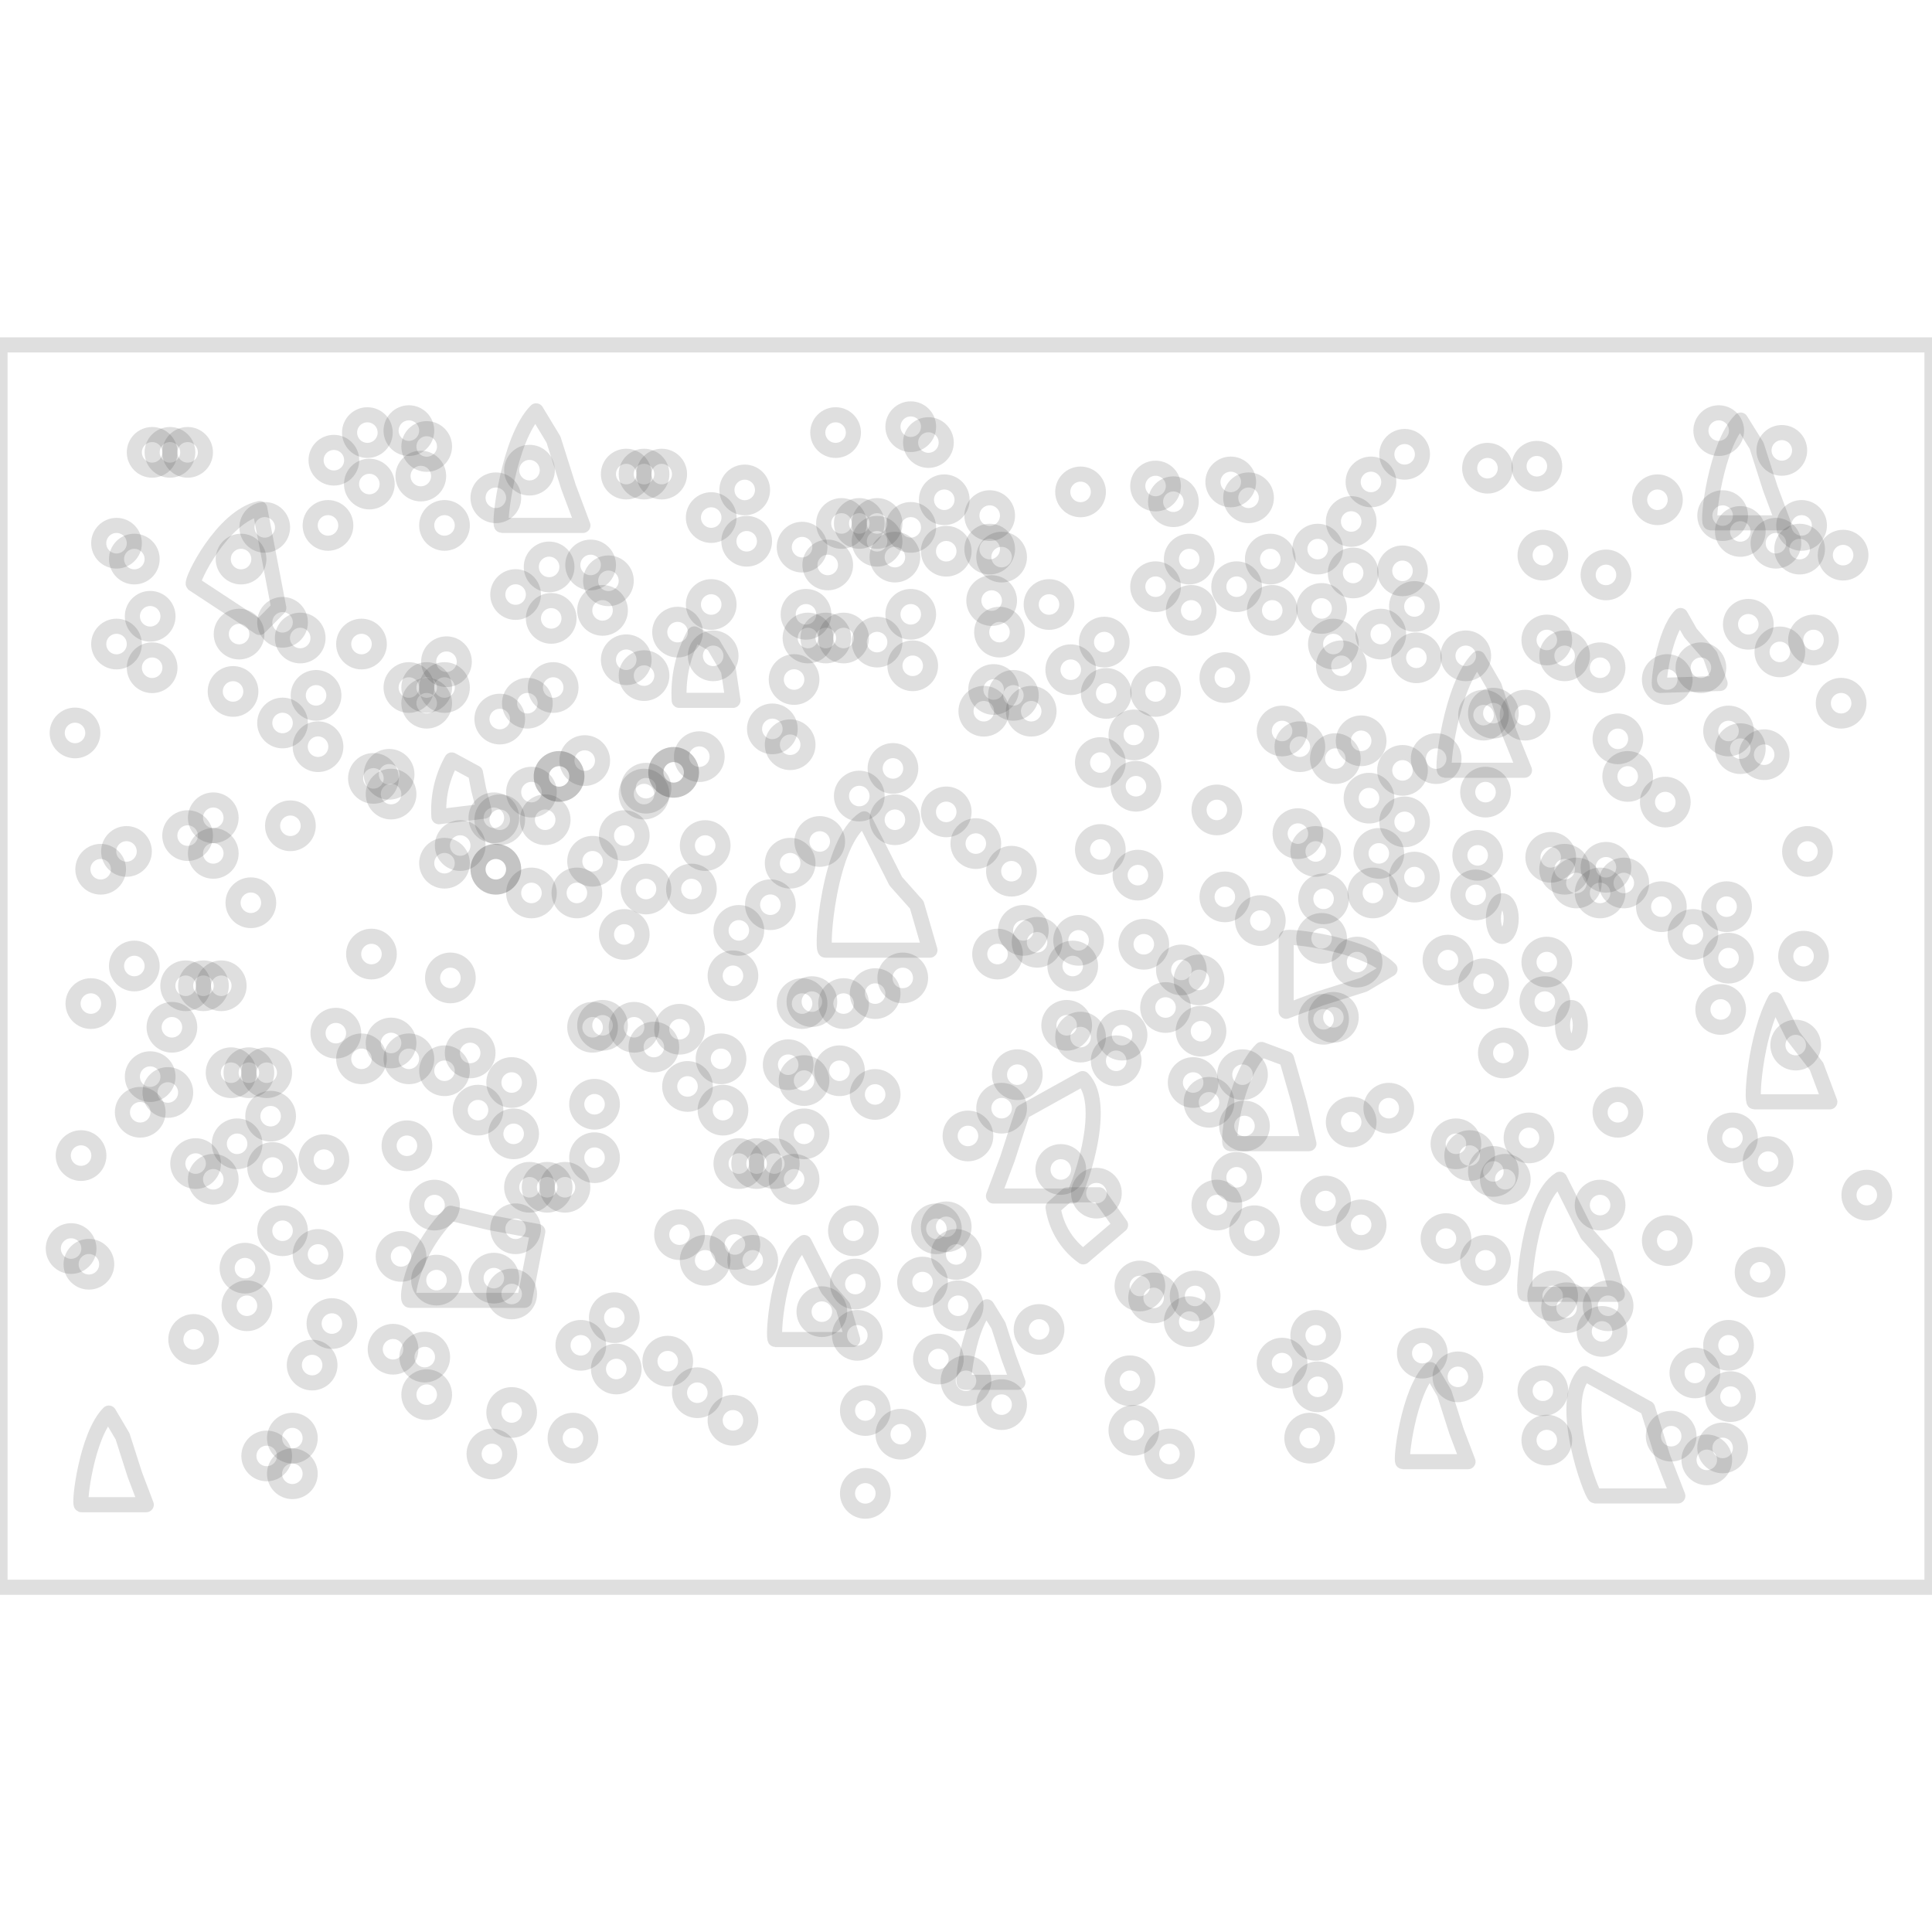 <svg id="图层_2" data-name="图层 2" xmlns="http://www.w3.org/2000/svg" viewBox="0 0 128 128"><defs><style>.cls-1{fill:#a06426;}.cls-1{fill:none;stroke:#333;stroke-linejoin:round;}.cls-1{opacity:0.16;}</style></defs><g id="运行水电厂"><circle class="cls-1" cx="10.08" cy="29.97" r="1.18"/><circle class="cls-1" cx="14.13" cy="54.18" r="1.18"/><circle class="cls-1" cx="7.72" cy="35.99" r="1.18"/><circle class="cls-1" cx="8.9" cy="64" r="1.18"/><circle class="cls-1" cx="32.72" cy="54.18" r="1.18"/><circle class="cls-1" cx="8.9" cy="37.04" r="1.18"/><circle class="cls-1" cx="4.97" cy="48.56" r="1.18"/><circle class="cls-1" cx="15.84" cy="42.01" r="1.18"/><circle class="cls-1" cx="14.13" cy="56.54" r="1.18"/><circle class="cls-1" cx="12.43" cy="29.97" r="1.18"/><circle class="cls-1" cx="21.73" cy="34.81" r="1.18"/><circle class="cls-1" cx="11.26" cy="29.97" r="1.18"/><circle class="cls-1" cx="9.29" cy="73.69" r="1.18"/><circle class="cls-1" cx="12.43" cy="55.36" r="1.18"/><circle class="cls-1" cx="15.31" cy="71.07" r="1.18"/><circle class="cls-1" cx="19.37" cy="95.28" r="1.18"/><circle class="cls-1" cx="12.96" cy="77.09" r="1.18"/><circle class="cls-1" cx="37.96" cy="95.28" r="1.18"/><circle class="cls-1" cx="28.14" cy="89.91" r="1.18"/><circle class="cls-1" cx="14.13" cy="78.13" r="1.18"/><circle class="cls-1" cx="21.07" cy="83.11" r="1.18"/><circle class="cls-1" cx="19.37" cy="97.64" r="1.18"/><circle class="cls-1" cx="17.67" cy="71.07" r="1.18"/><circle class="cls-1" cx="26.96" cy="75.91" r="1.18"/><circle class="cls-1" cx="39.39" cy="73.16" r="1.18"/><circle class="cls-1" cx="38.22" cy="59.16" r="1.18"/><circle class="cls-1" cx="4.71" cy="82.72" r="1.18"/><circle class="cls-1" cx="5.89" cy="83.76" r="1.18"/><circle class="cls-1" cx="12.83" cy="88.74" r="1.18"/><circle class="cls-1" cx="18.72" cy="81.54" r="1.18"/><circle class="cls-1" cx="45.02" cy="81.8" r="1.18"/><circle class="cls-1" cx="16.49" cy="71.07" r="1.18"/><circle class="cls-1" cx="17.67" cy="96.46" r="1.18"/><circle class="cls-1" cx="27.09" cy="45.55" r="1.18"/><circle class="cls-1" cx="31.15" cy="69.76" r="1.18"/><circle class="cls-1" cx="24.74" cy="51.57" r="1.18"/><circle class="cls-1" cx="48.56" cy="64.65" r="1.18"/><circle class="cls-1" cx="52.35" cy="57.19" r="1.18"/><circle class="cls-1" cx="57.98" cy="65.83" r="1.18"/><circle class="cls-1" cx="59.68" cy="95.02" r="1.18"/><circle class="cls-1" cx="57.33" cy="93.45" r="1.18"/><circle class="cls-1" cx="62.04" cy="81.41" r="1.18"/><circle class="cls-1" cx="52.61" cy="78.13" r="1.18"/><circle class="cls-1" cx="72.64" cy="79.05" r="1.18"/><circle class="cls-1" cx="70.28" cy="77.48" r="1.18"/><circle class="cls-1" cx="74.86" cy="91.48" r="1.18"/><circle class="cls-1" cx="81.93" cy="78" r="1.18"/><circle class="cls-1" cx="96.59" cy="91.22" r="1.18"/><circle class="cls-1" cx="94.23" cy="89.65" r="1.18"/><circle class="cls-1" cx="98.94" cy="77.61" r="1.18"/><circle class="cls-1" cx="89.52" cy="74.34" r="1.18"/><circle class="cls-1" cx="102.48" cy="63.74" r="1.18"/><circle class="cls-1" cx="117.14" cy="76.96" r="1.18"/><circle class="cls-1" cx="114.78" cy="75.39" r="1.18"/><circle class="cls-1" cx="119.49" cy="63.35" r="1.18"/><circle class="cls-1" cx="110.07" cy="60.07" r="1.18"/><circle class="cls-1" cx="92.92" cy="37.82" r="1.18"/><circle class="cls-1" cx="95.15" cy="50.26" r="1.18"/><circle class="cls-1" cx="102.22" cy="36.78" r="1.18"/><circle class="cls-1" cx="116.88" cy="50" r="1.18"/><circle class="cls-1" cx="114.52" cy="48.43" r="1.18"/><circle class="cls-1" cx="119.23" cy="36.38" r="1.18"/><circle class="cls-1" cx="109.81" cy="33.11" r="1.18"/><circle class="cls-1" cx="107.19" cy="73.69" r="1.18"/><circle class="cls-1" cx="98.42" cy="83.5" r="1.18"/><circle class="cls-1" cx="52.22" cy="70.54" r="1.18"/><circle class="cls-1" cx="73.95" cy="70.28" r="1.18"/><circle class="cls-1" cx="71.59" cy="68.71" r="1.18"/><circle class="cls-1" cx="75.78" cy="62.56" r="1.18"/><circle class="cls-1" cx="113.08" cy="96.72" r="1.18"/><circle class="cls-1" cx="110.72" cy="95.15" r="1.18"/><circle class="cls-1" cx="116.61" cy="84.29" r="1.18"/><circle class="cls-1" cx="106.01" cy="79.84" r="1.18"/><circle class="cls-1" cx="118.97" cy="69.24" r="1.18"/><circle class="cls-1" cx="123.68" cy="79.18" r="1.18"/><circle class="cls-1" cx="62.69" cy="53.79" r="1.18"/><circle class="cls-1" cx="25.91" cy="52.61" r="1.18"/><circle class="cls-1" cx="32.85" cy="57.59" r="1.18"/><circle class="cls-1" cx="29.45" cy="45.55" r="1.18"/><circle class="cls-1" cx="38.74" cy="50.39" r="1.18"/><circle class="cls-1" cx="24.61" cy="63.21" r="1.18"/><circle class="cls-1" cx="30.49" cy="56.02" r="1.18"/><circle class="cls-1" cx="28.27" cy="45.55" r="1.18"/><circle class="cls-1" cx="47.12" cy="40.05" r="1.18"/><circle class="cls-1" cx="52.61" cy="45.02" r="1.18"/><circle class="cls-1" cx="41.49" cy="31.41" r="1.18"/><circle class="cls-1" cx="39.13" cy="37.43" r="1.18"/><circle class="cls-1" cx="40.31" cy="38.48" r="1.18"/><circle class="cls-1" cx="47.25" cy="43.45" r="1.18"/><circle class="cls-1" cx="43.84" cy="31.41" r="1.18"/><circle class="cls-1" cx="53.14" cy="36.25" r="1.18"/><circle class="cls-1" cx="44.89" cy="41.88" r="1.18"/><circle class="cls-1" cx="75.12" cy="48.69" r="1.18"/><circle class="cls-1" cx="80.62" cy="53.66" r="1.18"/><circle class="cls-1" cx="69.5" cy="40.05" r="1.18"/><circle class="cls-1" cx="67.14" cy="46.07" r="1.18"/><circle class="cls-1" cx="90.96" cy="59.16" r="1.18"/><circle class="cls-1" cx="68.32" cy="47.12" r="1.18"/><circle class="cls-1" cx="75.26" cy="52.09" r="1.18"/><circle class="cls-1" cx="81.15" cy="44.89" r="1.18"/><circle class="cls-1" cx="67.01" cy="57.72" r="1.18"/><circle class="cls-1" cx="72.9" cy="50.52" r="1.18"/><circle class="cls-1" cx="89.52" cy="34.55" r="1.18"/><circle class="cls-1" cx="81.54" cy="31.93" r="1.18"/><circle class="cls-1" cx="42.01" cy="68.06" r="1.18"/><circle class="cls-1" cx="57.98" cy="72.51" r="1.18"/><circle class="cls-1" cx="55.62" cy="70.94" r="1.18"/><circle class="cls-1" cx="59.81" cy="64.79" r="1.18"/><circle class="cls-1" cx="46.72" cy="56.02" r="1.18"/><circle class="cls-1" cx="59.16" cy="50.91" r="1.18"/><circle class="cls-1" cx="64.65" cy="55.89" r="1.18"/><circle class="cls-1" cx="53.53" cy="42.27" r="1.18"/><circle class="cls-1" cx="51.17" cy="48.29" r="1.18"/><circle class="cls-1" cx="52.35" cy="49.34" r="1.18"/><circle class="cls-1" cx="59.29" cy="54.31" r="1.18"/><circle class="cls-1" cx="55.89" cy="42.27" r="1.18"/><circle class="cls-1" cx="65.18" cy="47.12" r="1.18"/><circle class="cls-1" cx="51.04" cy="59.94" r="1.18"/><circle class="cls-1" cx="56.93" cy="52.74" r="1.18"/><circle class="cls-1" cx="54.71" cy="42.27" r="1.18"/><circle class="cls-1" cx="33.9" cy="93.58" r="1.18"/><circle class="cls-1" cx="57.33" cy="98.94" r="1.18"/><circle class="cls-1" cx="44.24" cy="90.18" r="1.18"/><circle class="cls-1" cx="34.16" cy="81.41" r="1.18"/><circle class="cls-1" cx="28.79" cy="79.84" r="1.18"/><circle class="cls-1" cx="56.67" cy="85.07" r="1.18"/><circle class="cls-1" cx="62.17" cy="90.04" r="1.18"/><circle class="cls-1" cx="48.69" cy="82.45" r="1.18"/><circle class="cls-1" cx="49.87" cy="83.5" r="1.18"/><circle class="cls-1" cx="56.8" cy="88.47" r="1.18"/><circle class="cls-1" cx="62.69" cy="81.28" r="1.18"/><circle class="cls-1" cx="48.56" cy="94.1" r="1.18"/><circle class="cls-1" cx="54.45" cy="86.9" r="1.18"/><circle class="cls-1" cx="66.36" cy="93.06" r="1.18"/><circle class="cls-1" cx="64" cy="91.48" r="1.18"/><circle class="cls-1" cx="63.35" cy="83.11" r="1.18"/><circle class="cls-1" cx="68.84" cy="88.08" r="1.18"/><circle class="cls-1" cx="56.54" cy="81.54" r="1.18"/><circle class="cls-1" cx="63.48" cy="86.51" r="1.18"/><circle class="cls-1" cx="61.12" cy="84.94" r="1.18"/><circle class="cls-1" cx="28.27" cy="92.4" r="1.18"/><circle class="cls-1" cx="40.7" cy="87.3" r="1.18"/><circle class="cls-1" cx="46.2" cy="92.27" r="1.18"/><circle class="cls-1" cx="35.08" cy="78.66" r="1.18"/><circle class="cls-1" cx="32.72" cy="84.68" r="1.18"/><circle class="cls-1" cx="33.9" cy="85.73" r="1.18"/><circle class="cls-1" cx="40.83" cy="90.7" r="1.18"/><circle class="cls-1" cx="37.43" cy="78.66" r="1.18"/><circle class="cls-1" cx="46.72" cy="83.5" r="1.18"/><circle class="cls-1" cx="32.59" cy="96.33" r="1.18"/><circle class="cls-1" cx="38.48" cy="89.13" r="1.18"/><circle class="cls-1" cx="26.04" cy="89.39" r="1.18"/><circle class="cls-1" cx="16.23" cy="84.02" r="1.18"/><circle class="cls-1" cx="21.99" cy="87.69" r="1.18"/><circle class="cls-1" cx="16.36" cy="86.51" r="1.18"/><circle class="cls-1" cx="28.92" cy="84.81" r="1.18"/><circle class="cls-1" cx="20.68" cy="90.44" r="1.18"/><circle class="cls-1" cx="26.57" cy="83.24" r="1.18"/><circle class="cls-1" cx="70.67" cy="67.93" r="1.18"/><circle class="cls-1" cx="87.69" cy="67.53" r="1.18"/><circle class="cls-1" cx="78.27" cy="64.26" r="1.18"/><circle class="cls-1" cx="98.29" cy="65.18" r="1.18"/><circle class="cls-1" cx="95.93" cy="63.61" r="1.18"/><circle class="cls-1" cx="82.32" cy="71.2" r="1.18"/><circle class="cls-1" cx="74.34" cy="68.58" r="1.18"/><circle class="cls-1" cx="87.17" cy="56.41" r="1.18"/><circle class="cls-1" cx="82.45" cy="74.6" r="1.18"/><circle class="cls-1" cx="88.34" cy="67.4" r="1.18"/><circle class="cls-1" cx="80.1" cy="73.03" r="1.18"/><circle class="cls-1" cx="67.4" cy="71.2" r="1.18"/><circle class="cls-1" cx="79.05" cy="71.72" r="1.18"/><circle class="cls-1" cx="71.07" cy="64" r="1.18"/><circle class="cls-1" cx="68.71" cy="62.43" r="1.18"/><circle class="cls-1" cx="72.9" cy="56.28" r="1.18"/><circle class="cls-1" cx="67.8" cy="61.64" r="1.18"/><circle class="cls-1" cx="75.39" cy="57.98" r="1.18"/><circle class="cls-1" cx="79.44" cy="64.92" r="1.18"/><circle class="cls-1" cx="71.46" cy="62.3" r="1.18"/><circle class="cls-1" cx="79.57" cy="68.32" r="1.18"/><circle class="cls-1" cx="77.22" cy="66.75" r="1.18"/><circle class="cls-1" cx="77.48" cy="96.33" r="1.18"/><circle class="cls-1" cx="75.12" cy="94.76" r="1.18"/><circle class="cls-1" cx="86.77" cy="95.28" r="1.18"/><circle class="cls-1" cx="78.79" cy="87.56" r="1.18"/><circle class="cls-1" cx="76.43" cy="85.99" r="1.18"/><circle class="cls-1" cx="80.62" cy="79.84" r="1.18"/><circle class="cls-1" cx="75.52" cy="85.2" r="1.18"/><circle class="cls-1" cx="83.11" cy="81.54" r="1.18"/><circle class="cls-1" cx="87.17" cy="88.47" r="1.18"/><circle class="cls-1" cx="79.18" cy="85.86" r="1.18"/><circle class="cls-1" cx="87.3" cy="91.88" r="1.18"/><circle class="cls-1" cx="84.94" cy="90.31" r="1.18"/><circle class="cls-1" cx="102.22" cy="92.14" r="1.18"/><circle class="cls-1" cx="102.48" cy="95.41" r="1.18"/><circle class="cls-1" cx="114.13" cy="95.93" r="1.18"/><circle class="cls-1" cx="106.14" cy="88.21" r="1.18"/><circle class="cls-1" cx="103.79" cy="86.64" r="1.18"/><circle class="cls-1" cx="102.87" cy="85.86" r="1.18"/><circle class="cls-1" cx="110.46" cy="82.19" r="1.18"/><circle class="cls-1" cx="114.52" cy="89.13" r="1.18"/><circle class="cls-1" cx="106.54" cy="86.51" r="1.18"/><circle class="cls-1" cx="90.18" cy="81.15" r="1.18"/><circle class="cls-1" cx="87.82" cy="79.57" r="1.18"/><circle class="cls-1" cx="92.01" cy="73.42" r="1.18"/><circle class="cls-1" cx="99.6" cy="69.76" r="1.18"/><circle class="cls-1" cx="95.8" cy="82.06" r="1.18"/><circle class="cls-1" cx="99.73" cy="78.13" r="1.18"/><circle class="cls-1" cx="97.37" cy="76.56" r="1.18"/><circle class="cls-1" cx="96.46" cy="75.78" r="1.18"/><circle class="cls-1" cx="101.3" cy="75.39" r="1.18"/><circle class="cls-1" cx="114.65" cy="92.53" r="1.18"/><circle class="cls-1" cx="112.29" cy="90.96" r="1.18"/><circle class="cls-1" cx="66.36" cy="73.42" r="1.18"/><circle class="cls-1" cx="66.09" cy="63.21" r="1.18"/><ellipse class="cls-1" cx="104.11" cy="67.93" rx="0.59" ry="1.18"/><circle class="cls-1" cx="102.35" cy="66.36" r="1.18"/><circle class="cls-1" cx="97.9" cy="56.67" r="1.18"/><circle class="cls-1" cx="93.71" cy="58.11" r="1.18"/><circle class="cls-1" cx="91.35" cy="56.54" r="1.18"/><ellipse class="cls-1" cx="99.53" cy="60.86" rx="0.59" ry="1.18"/><circle class="cls-1" cx="97.77" cy="59.29" r="1.18"/><circle class="cls-1" cx="87.69" cy="59.55" r="1.18"/><circle class="cls-1" cx="83.5" cy="60.99" r="1.18"/><circle class="cls-1" cx="81.15" cy="59.42" r="1.18"/><circle class="cls-1" cx="89.91" cy="63.74" r="1.18"/><circle class="cls-1" cx="87.56" cy="62.17" r="1.18"/><circle class="cls-1" cx="114" cy="66.88" r="1.18"/><circle class="cls-1" cx="106.01" cy="59.16" r="1.18"/><circle class="cls-1" cx="103.66" cy="57.59" r="1.18"/><circle class="cls-1" cx="107.84" cy="51.44" r="1.18"/><circle class="cls-1" cx="102.74" cy="56.8" r="1.18"/><circle class="cls-1" cx="119.75" cy="56.41" r="1.18"/><circle class="cls-1" cx="110.33" cy="53.14" r="1.18"/><circle class="cls-1" cx="114.39" cy="60.07" r="1.18"/><circle class="cls-1" cx="106.4" cy="57.46" r="1.18"/><circle class="cls-1" cx="107.58" cy="58.5" r="1.18"/><circle class="cls-1" cx="114.52" cy="63.48" r="1.18"/><circle class="cls-1" cx="112.16" cy="61.91" r="1.18"/><circle class="cls-1" cx="104.44" cy="58.5" r="1.18"/><circle class="cls-1" cx="64.13" cy="75.26" r="1.18"/><circle class="cls-1" cx="36.25" cy="78.66" r="1.18"/><circle class="cls-1" cx="65.57" cy="34.16" r="1.18"/><circle class="cls-1" cx="82.72" cy="32.98" r="1.18"/><circle class="cls-1" cx="89.65" cy="37.96" r="1.18"/><circle class="cls-1" cx="87.3" cy="36.38" r="1.18"/><circle class="cls-1" cx="76.56" cy="45.81" r="1.18"/><circle class="cls-1" cx="73.16" cy="42.54" r="1.18"/><circle class="cls-1" cx="73.29" cy="45.94" r="1.18"/><circle class="cls-1" cx="70.94" cy="44.37" r="1.18"/><circle class="cls-1" cx="97.11" cy="43.45" r="1.18"/><circle class="cls-1" cx="93.71" cy="40.18" r="1.18"/><circle class="cls-1" cx="87.56" cy="40.31" r="1.18"/><circle class="cls-1" cx="84.16" cy="37.04" r="1.18"/><circle class="cls-1" cx="84.29" cy="40.44" r="1.18"/><circle class="cls-1" cx="81.93" cy="38.87" r="1.18"/><circle class="cls-1" cx="101.82" cy="30.89" r="1.18"/><circle class="cls-1" cx="98.55" cy="31.02" r="1.18"/><circle class="cls-1" cx="93.06" cy="30.1" r="1.18"/><circle class="cls-1" cx="90.83" cy="31.93" r="1.18"/><circle class="cls-1" cx="88.34" cy="42.67" r="1.18"/><circle class="cls-1" cx="93.84" cy="43.58" r="1.18"/><circle class="cls-1" cx="91.48" cy="42.01" r="1.18"/><circle class="cls-1" cx="42.67" cy="31.41" r="1.18"/><circle class="cls-1" cx="29.45" cy="70.94" r="1.18"/><circle class="cls-1" cx="9.95" cy="40.83" r="1.18"/><circle class="cls-1" cx="5.37" cy="76.56" r="1.18"/><circle class="cls-1" cx="16.62" cy="59.81" r="1.18"/><circle class="cls-1" cx="15.44" cy="45.81" r="1.18"/><circle class="cls-1" cx="22.25" cy="68.45" r="1.18"/><circle class="cls-1" cx="8.38" cy="56.41" r="1.18"/><circle class="cls-1" cx="25.78" cy="51.3" r="1.18"/><circle class="cls-1" cx="29.58" cy="43.84" r="1.18"/><circle class="cls-1" cx="35.21" cy="52.48" r="1.18"/><circle class="cls-1" cx="39.26" cy="68.06" r="1.18"/><circle class="cls-1" cx="29.84" cy="64.79" r="1.18"/><circle class="cls-1" cx="29.45" cy="57.19" r="1.18"/><circle class="cls-1" cx="39.92" cy="40.44" r="1.18"/><circle class="cls-1" cx="10.08" cy="44.24" r="1.18"/><circle class="cls-1" cx="15.97" cy="37.04" r="1.18"/><circle class="cls-1" cx="7.72" cy="42.67" r="1.18"/><circle class="cls-1" cx="18.72" cy="41.23" r="1.18"/><circle class="cls-1" cx="19.89" cy="42.27" r="1.18"/><circle class="cls-1" cx="20.94" cy="46.07" r="1.18"/><circle class="cls-1" cx="21.07" cy="49.47" r="1.18"/><circle class="cls-1" cx="18.72" cy="47.9" r="1.18"/><circle class="cls-1" cx="58.11" cy="35.86" r="1.18"/><circle class="cls-1" cx="59.29" cy="36.91" r="1.18"/><circle class="cls-1" cx="66.22" cy="41.88" r="1.18"/><circle class="cls-1" cx="60.34" cy="40.7" r="1.18"/><circle class="cls-1" cx="65.83" cy="45.68" r="1.18"/><circle class="cls-1" cx="60.47" cy="44.11" r="1.18"/><circle class="cls-1" cx="66.36" cy="36.91" r="1.18"/><circle class="cls-1" cx="58.11" cy="42.54" r="1.18"/><circle class="cls-1" cx="49.34" cy="32.46" r="1.18"/><circle class="cls-1" cx="54.84" cy="37.43" r="1.18"/><circle class="cls-1" cx="49.47" cy="35.86" r="1.18"/><circle class="cls-1" cx="55.36" cy="28.66" r="1.18"/><circle class="cls-1" cx="47.12" cy="34.29" r="1.18"/><circle class="cls-1" cx="55.75" cy="34.68" r="1.18"/><circle class="cls-1" cx="53.4" cy="40.7" r="1.18"/><circle class="cls-1" cx="58.11" cy="34.68" r="1.18"/><circle class="cls-1" cx="56.93" cy="34.68" r="1.18"/><circle class="cls-1" cx="60.34" cy="28.27" r="1.18"/><circle class="cls-1" cx="61.51" cy="29.32" r="1.18"/><circle class="cls-1" cx="62.56" cy="33.11" r="1.18"/><circle class="cls-1" cx="62.69" cy="36.52" r="1.18"/><circle class="cls-1" cx="60.34" cy="34.94" r="1.18"/><circle class="cls-1" cx="65.57" cy="36.38" r="1.18"/><circle class="cls-1" cx="65.7" cy="39.79" r="1.18"/><circle class="cls-1" cx="71.59" cy="32.59" r="1.18"/><circle class="cls-1" cx="76.56" cy="32.2" r="1.18"/><circle class="cls-1" cx="77.74" cy="33.24" r="1.18"/><circle class="cls-1" cx="78.79" cy="37.04" r="1.18"/><circle class="cls-1" cx="78.92" cy="40.44" r="1.18"/><circle class="cls-1" cx="76.56" cy="38.87" r="1.18"/><circle class="cls-1" cx="19.24" cy="54.71" r="1.18"/><circle class="cls-1" cx="35.21" cy="59.16" r="1.18"/><circle class="cls-1" cx="32.85" cy="57.59" r="1.18"/><circle class="cls-1" cx="37.04" cy="51.44" r="1.18"/><circle class="cls-1" cx="23.95" cy="42.67" r="1.18"/><circle class="cls-1" cx="36.38" cy="37.56" r="1.18"/><circle class="cls-1" cx="36.52" cy="40.97" r="1.18"/><circle class="cls-1" cx="28.27" cy="46.59" r="1.18"/><circle class="cls-1" cx="34.16" cy="39.39" r="1.18"/><circle class="cls-1" cx="21.46" cy="76.83" r="1.18"/><circle class="cls-1" cx="11.39" cy="68.06" r="1.18"/><circle class="cls-1" cx="6.02" cy="66.49" r="1.18"/><circle class="cls-1" cx="33.9" cy="71.72" r="1.18"/><circle class="cls-1" cx="39.39" cy="76.7" r="1.18"/><circle class="cls-1" cx="25.91" cy="69.1" r="1.18"/><circle class="cls-1" cx="27.09" cy="70.15" r="1.18"/><circle class="cls-1" cx="34.03" cy="75.12" r="1.18"/><circle class="cls-1" cx="39.92" cy="67.93" r="1.18"/><circle class="cls-1" cx="31.67" cy="73.55" r="1.18"/><circle class="cls-1" cx="53.27" cy="71.59" r="1.18"/><circle class="cls-1" cx="45.02" cy="68.19" r="1.18"/><circle class="cls-1" cx="55.89" cy="66.49" r="1.18"/><circle class="cls-1" cx="48.95" cy="77.09" r="1.18"/><circle class="cls-1" cx="51.3" cy="77.09" r="1.18"/><circle class="cls-1" cx="50.13" cy="77.09" r="1.18"/><circle class="cls-1" cx="43.32" cy="69.37" r="1.18"/><circle class="cls-1" cx="53.14" cy="66.49" r="1.18"/><circle class="cls-1" cx="47.77" cy="70.15" r="1.18"/><circle class="cls-1" cx="53.27" cy="75.12" r="1.18"/><circle class="cls-1" cx="47.9" cy="73.55" r="1.18"/><circle class="cls-1" cx="53.79" cy="66.36" r="1.18"/><circle class="cls-1" cx="45.55" cy="71.98" r="1.18"/><circle class="cls-1" cx="85.99" cy="55.23" r="1.18"/><circle class="cls-1" cx="98.42" cy="52.48" r="1.18"/><circle class="cls-1" cx="90.18" cy="49.08" r="1.18"/><circle class="cls-1" cx="101.04" cy="47.38" r="1.18"/><circle class="cls-1" cx="88.47" cy="50.26" r="1.18"/><circle class="cls-1" cx="98.29" cy="47.38" r="1.18"/><circle class="cls-1" cx="88.87" cy="44.11" r="1.18"/><circle class="cls-1" cx="92.92" cy="51.04" r="1.18"/><circle class="cls-1" cx="84.94" cy="48.43" r="1.18"/><circle class="cls-1" cx="86.12" cy="49.47" r="1.18"/><circle class="cls-1" cx="112.69" cy="44.24" r="1.18"/><circle class="cls-1" cx="107.19" cy="48.95" r="1.18"/><circle class="cls-1" cx="106.01" cy="44.24" r="1.18"/><circle class="cls-1" cx="115.83" cy="41.36" r="1.18"/><circle class="cls-1" cx="106.4" cy="38.09" r="1.18"/><circle class="cls-1" cx="110.46" cy="45.02" r="1.18"/><circle class="cls-1" cx="121.98" cy="46.59" r="1.18"/><circle class="cls-1" cx="115.3" cy="49.6" r="1.18"/><circle class="cls-1" cx="120.15" cy="42.4" r="1.18"/><circle class="cls-1" cx="117.92" cy="43.19" r="1.18"/><circle class="cls-1" cx="102.48" cy="42.4" r="1.18"/><circle class="cls-1" cx="103.66" cy="43.45" r="1.18"/><circle class="cls-1" cx="113.87" cy="28.53" r="1.18"/><circle class="cls-1" cx="119.36" cy="34.81" r="1.18"/><circle class="cls-1" cx="117.66" cy="35.99" r="1.18"/><circle class="cls-1" cx="118.05" cy="29.84" r="1.18"/><circle class="cls-1" cx="122.11" cy="36.78" r="1.18"/><circle class="cls-1" cx="114.13" cy="34.16" r="1.18"/><circle class="cls-1" cx="115.3" cy="35.21" r="1.18"/><circle class="cls-1" cx="93.06" cy="54.45" r="1.18"/><circle class="cls-1" cx="98.94" cy="47.25" r="1.18"/><circle class="cls-1" cx="90.7" cy="52.88" r="1.18"/><circle class="cls-1" cx="17.93" cy="73.95" r="1.18"/><circle class="cls-1" cx="12.3" cy="65.31" r="1.18"/><circle class="cls-1" cx="9.95" cy="71.33" r="1.18"/><circle class="cls-1" cx="11.12" cy="72.38" r="1.18"/><circle class="cls-1" cx="18.06" cy="77.35" r="1.18"/><circle class="cls-1" cx="14.66" cy="65.31" r="1.18"/><circle class="cls-1" cx="23.95" cy="70.15" r="1.18"/><circle class="cls-1" cx="15.71" cy="75.78" r="1.18"/><circle class="cls-1" cx="41.36" cy="61.91" r="1.18"/><circle class="cls-1" cx="45.81" cy="58.9" r="1.18"/><circle class="cls-1" cx="46.33" cy="50.13" r="1.18"/><circle class="cls-1" cx="54.31" cy="55.75" r="1.18"/><circle class="cls-1" cx="42.8" cy="52.22" r="1.18"/><circle class="cls-1" cx="42.8" cy="58.9" r="1.18"/><circle class="cls-1" cx="44.63" cy="51.17" r="1.18"/><circle class="cls-1" cx="48.95" cy="61.64" r="1.18"/><circle class="cls-1" cx="42.67" cy="52.61" r="1.18"/><circle class="cls-1" cx="37.04" cy="51.44" r="1.18"/><circle class="cls-1" cx="41.49" cy="43.71" r="1.18"/><circle class="cls-1" cx="35.08" cy="31.15" r="1.18"/><circle class="cls-1" cx="27.09" cy="28.53" r="1.18"/><circle class="cls-1" cx="28.27" cy="29.58" r="1.18"/><circle class="cls-1" cx="32.85" cy="32.98" r="1.18"/><circle class="cls-1" cx="17.54" cy="34.94" r="1.18"/><circle class="cls-1" cx="27.88" cy="31.54" r="1.18"/><circle class="cls-1" cx="24.34" cy="28.66" r="1.18"/><circle class="cls-1" cx="24.47" cy="32.07" r="1.18"/><circle class="cls-1" cx="22.12" cy="30.49" r="1.18"/><circle class="cls-1" cx="29.45" cy="34.81" r="1.18"/><circle class="cls-1" cx="42.67" cy="44.76" r="1.18"/><circle class="cls-1" cx="41.36" cy="55.36" r="1.18"/><circle class="cls-1" cx="36.12" cy="54.31" r="1.18"/><circle class="cls-1" cx="36.65" cy="45.55" r="1.18"/><circle class="cls-1" cx="44.63" cy="51.17" r="1.18"/><circle class="cls-1" cx="33.11" cy="47.64" r="1.18"/><circle class="cls-1" cx="33.11" cy="54.31" r="1.18"/><circle class="cls-1" cx="34.94" cy="46.59" r="1.18"/><circle class="cls-1" cx="39.26" cy="57.06" r="1.18"/><circle class="cls-1" cx="13.48" cy="65.31" r="1.18"/><circle class="cls-1" cx="6.67" cy="57.59" r="1.18"/><rect class="cls-1" y="22.85" width="128" height="82.31"/><path class="cls-1" d="M35.52,27.22c-1.84,1.85-2.51,7.58-2.28,7.59h5.38l-.95-2.53-1-3.16Z"/><path class="cls-1" d="M29.93,50.35a6.79,6.79,0,0,0-.85,3.76l3-.37-.37-1.45L31.5,51.2Z"/><path class="cls-1" d="M7.21,93.62c-1.47,1.47-2,6-1.82,6.07h4.3l-.76-2-.81-2.53Z"/><path class="cls-1" d="M29.86,80.38c-2.61,2.61-3,5.75-2.71,5.77h7.6l.88-4.56L32.44,81Z"/><path class="cls-1" d="M57.26,54.25c-2.37,1.48-2.87,8.69-2.58,8.7h6.93l-.87-3-1.39-1.56Z"/><path class="cls-1" d="M53.28,82.32c-1.76,1.1-2.12,6.42-1.91,6.43h5.12l-.64-2.18-1-1.16Z"/><path class="cls-1" d="M103.34,78.13c-2.08,1.29-2.51,7.61-2.26,7.62h6.07l-.76-2.59-1.22-1.37Z"/><path class="cls-1" d="M46,42a8.1,8.1,0,0,0-1,4.4h3.56l-.3-2-1-1.7Z"/><path class="cls-1" d="M71.73,71.46c1.8,1.81-.43,7.76-.65,7.78H65.82l.93-2.48,1-3.09Z"/><path class="cls-1" d="M105,91c-1.87,1.88.45,8.09.68,8.11h5.48l-1-2.58-1-3.23Z"/><path class="cls-1" d="M92.09,64.21c-1.67-1.67-6.87-2.27-6.88-2.07V67l2.29-.86,2.87-.91Z"/><path class="cls-1" d="M83.58,69.53c-1.79,1.79-2.28,6.22-2.07,6.24h5.21l-.64-2.7-.84-2.92Z"/><path class="cls-1" d="M69.77,80a4.89,4.89,0,0,0,2,3.27l2.47-2.11-1.42-2h-2.1Z"/><path class="cls-1" d="M65.39,86.58c-1.21,1.22-1.65,5-1.5,5h3.55l-.62-1.67-.67-2.09Z"/><path class="cls-1" d="M94.77,90.74c-1.48,1.48-2,6.09-1.83,6.1h4.32l-.76-2-.81-2.54Z"/><path class="cls-1" d="M117.61,66.22C116.28,68.67,116,73,116.23,73h5l-.88-2.35-1.54-2Z"/><path class="cls-1" d="M111.34,40.78c-1.12,1.13-1.52,4.62-1.38,4.63l4-.13-.65-1.84L112,41.94Z"/><path class="cls-1" d="M97.93,43.62c-1.8,1.8-2.44,7.4-2.22,7.41H101L100,48.56l-1-3.09Z"/><path class="cls-1" d="M115.32,27.83c-1.65,1.65-2.24,6.79-2,6.81h4.82l-.85-2.27-.91-2.84Z"/><path class="cls-1" d="M17.21,33.69c-2.49.52-4.58,4.82-4.4,5l4.38,2.88,1.28-1.29h0Z"/><g class="cls-1"></g></g></svg>